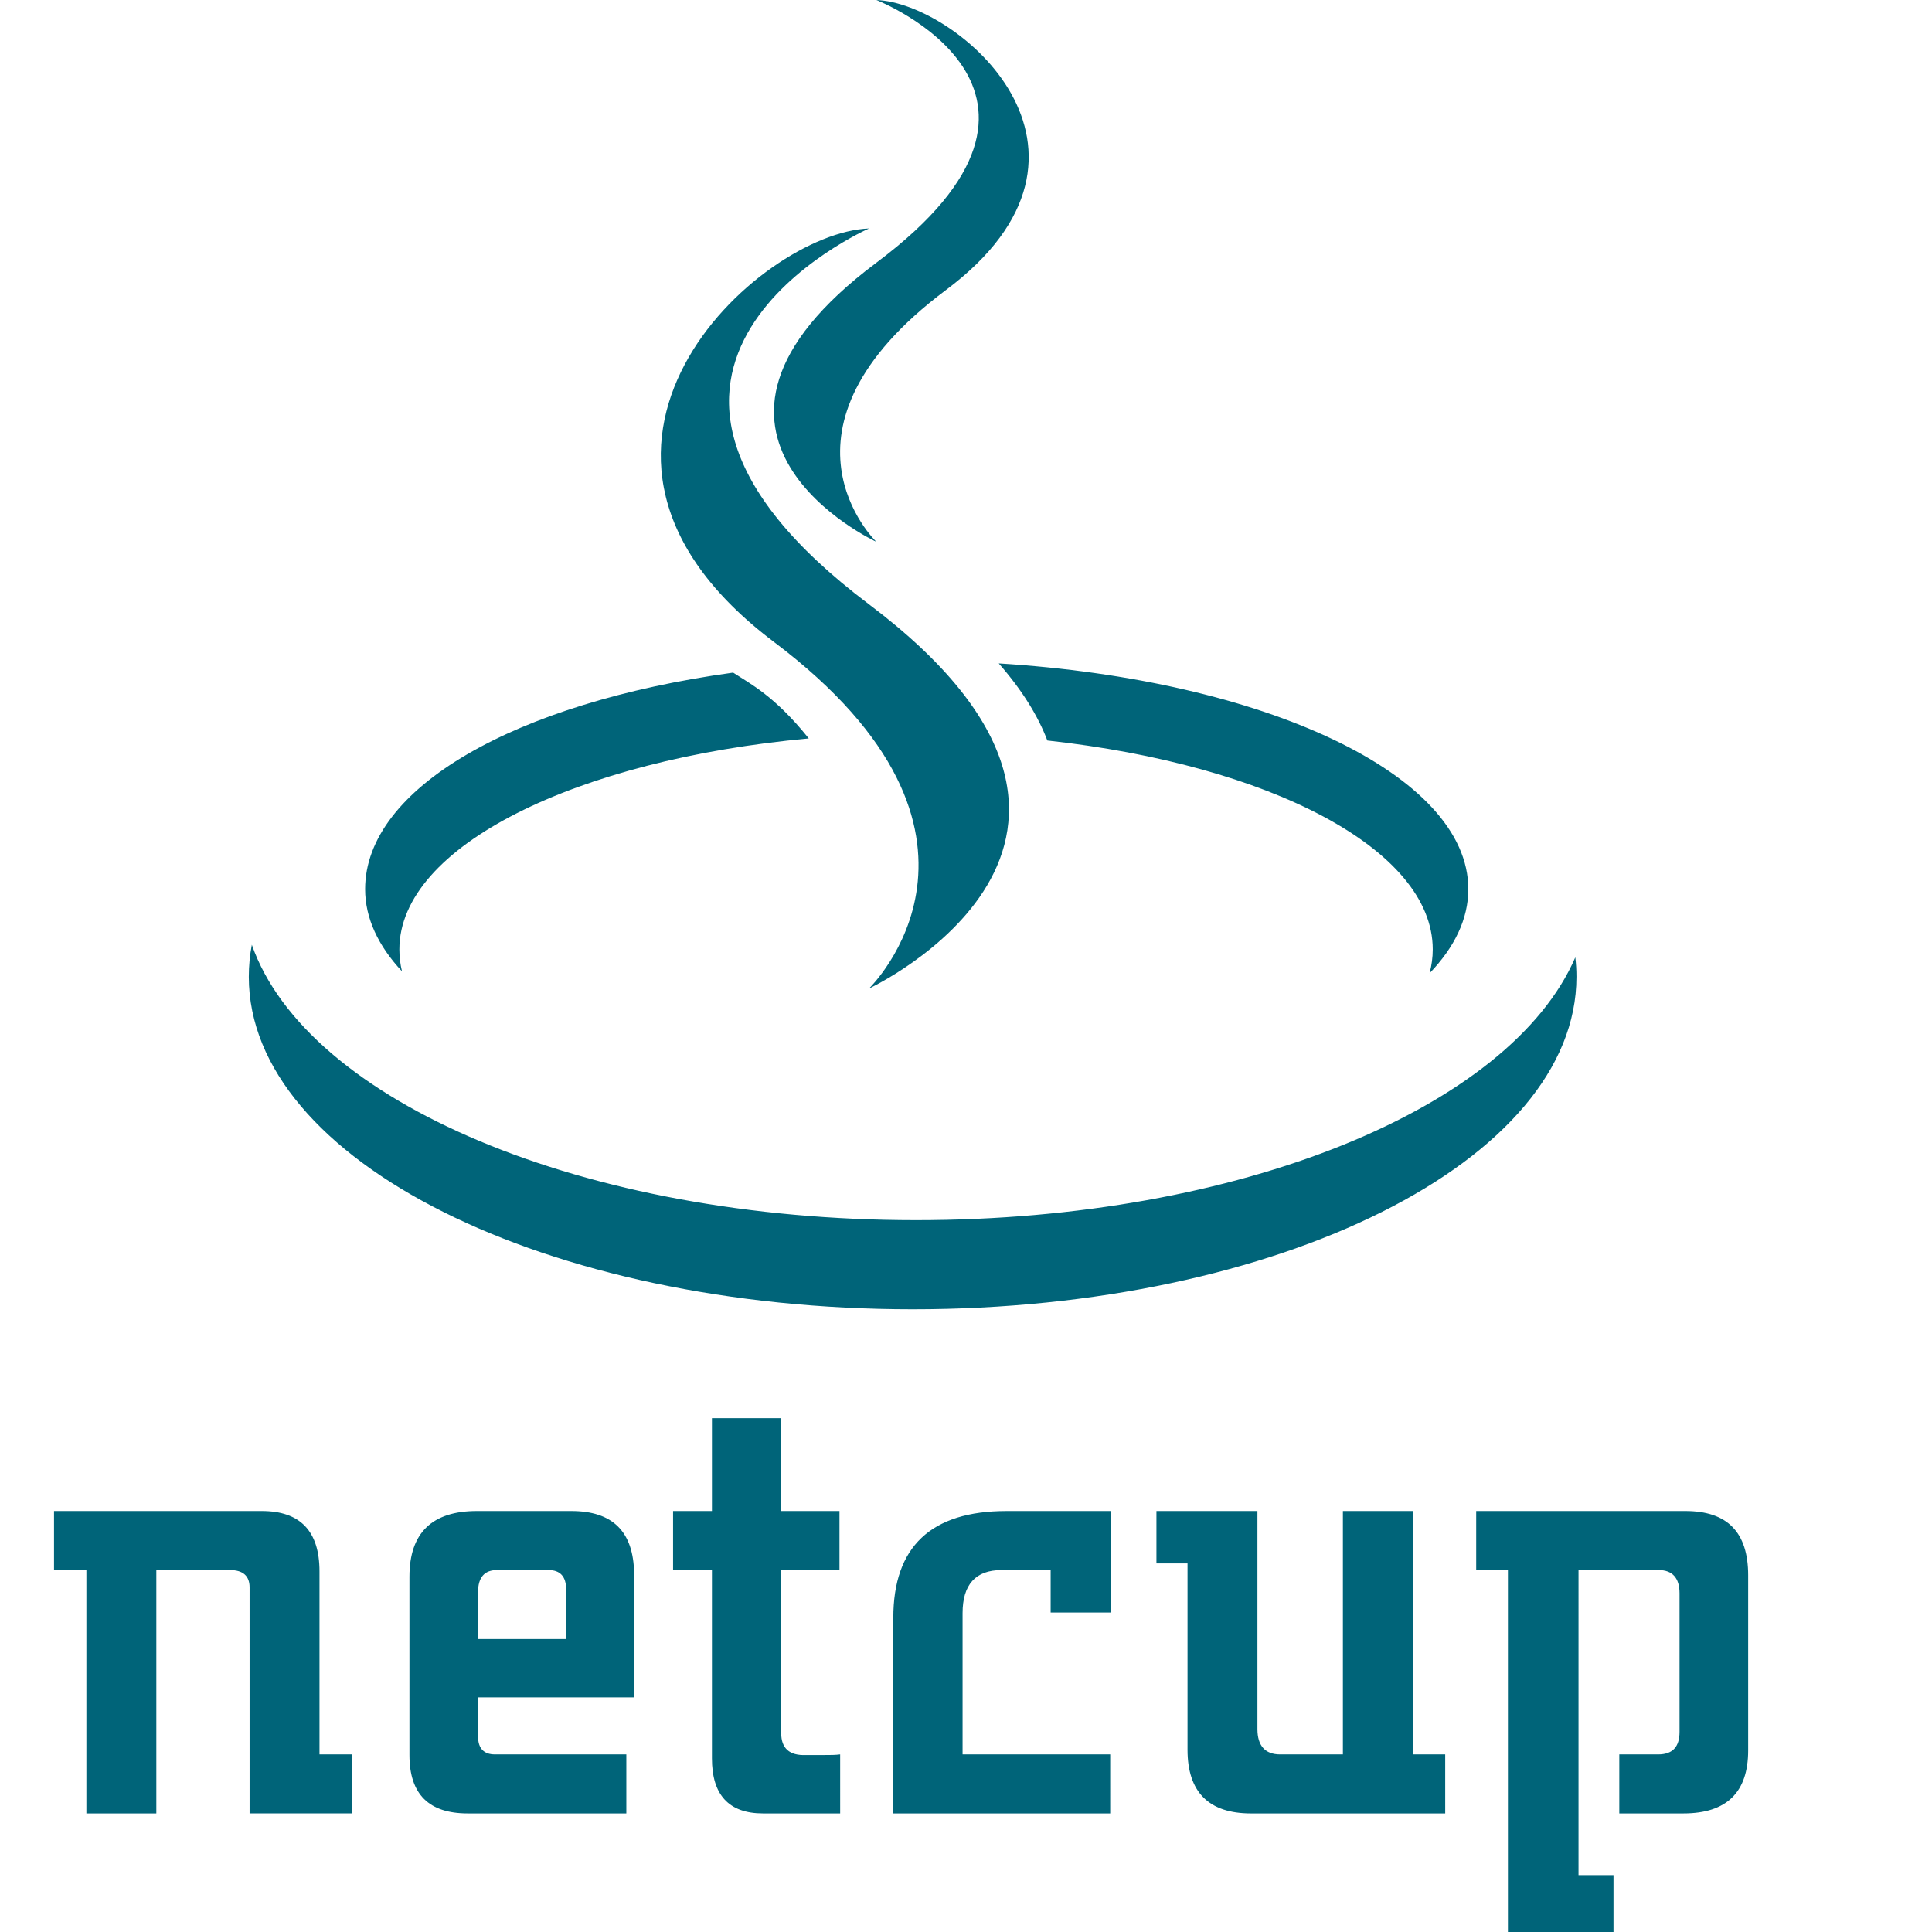 <svg xmlns="http://www.w3.org/2000/svg" xmlns:xlink="http://www.w3.org/1999/xlink" enable-background="new 0 0 595.28 841.89" version="1.1" viewBox="0 0 398.44 422.04" height="1em" width="1em">
  <g transform="translate(-98.94,-193.33)">
    <defs>
      <rect id="a" y="-1.11" width="595.28" height="841.89"/>
    </defs>
    <clipPath id="b">
      <use width="100%" height="100%" overflow="visible" xlink:href="#a"/>
    </clipPath>
    <g clip-path="url(#b)">
      <defs>
        <rect id="c" y="-1.11" width="595.28" height="841.89"/>
      </defs>
      <clipPath id="d">
        <use width="100%" height="100%" overflow="visible" xlink:href="#c"/>
      </clipPath>
      <g clip-rule="evenodd" fill-rule="evenodd">
        <path d="m278.58 193.33s50.33 19.73 0 57.39c-50.34 37.66 0 60.97 0 60.97s-25.57-24.51 15.18-54.99c40.75-30.491 2.4-62.77-15.18-63.37m-1.61 49.91s-68.8 30.26 0 82.1c68.79 51.84 0 83.93 0 83.93s34.94-33.73-20.75-75.7c-55.69-41.96-3.28-89.51 20.75-90.33m130.92 144.32c0-25.02-44.53-45.73-102.58-49.31 5.22 5.96 8.62 11.58 10.62 16.84 48.439 5.3 84.189 23.72 84.189 45.63 0 1.77-0.24 3.5-0.69 5.21 5.461-5.68 8.461-11.88 8.461-18.37m-160.6-47.3c-47.84 6.6-80.39 25.28-80.39 47.3 0 6.33 2.85 12.38 8.05 17.95-0.38-1.58-0.57-3.17-0.57-4.79 0-22.57 38.73-41.44 89.43-46.08-7.46-9.32-12.84-11.96-16.52-14.38m-105.8 66.449c0 40.111 64.92 72.63 145.01 72.63s145.01-32.52 145.01-72.63c0-1.42-0.08-2.84-0.25-4.25-14.17 32.8-73.26 57.41-144.01 57.41-72.71 0-133.11-25.99-145.1-60.16-0.44 2.311-0.66 4.641-0.66 7m290.47 196.23h7.641v12.891h-23.061v-79.52h-6.93v-12.9h45.69c9.19 0 13.721 4.639 13.721 14.049v38.25c0 9.121-4.67 13.76-14.141 13.76h-14.01v-12.889h8.49c3.109 0 4.67-1.6 4.67-4.93v-30.271c0-3.34-1.561-5.068-4.53-5.068h-17.54zm-29.12-13.47h-42.43c-9.2 0-13.86-4.639-13.86-13.908v-40.701h-6.79v-11.45h22.061v47.66c0 3.619 1.7 5.51 4.95 5.51h13.72v-53.17h15.28v53.17h7.069zm-73.18 0h-47.38v-42.729c0-15.5 8.2-23.33 24.75-23.33h22.77v22.17h-13.15v-9.27h-10.75c-5.66 0-8.49 3.18-8.49 9.408v30.861h32.25zm-58.99 0h-16.84c-7.49 0-11.17-4.059-11.17-12.02v-41.139h-8.49v-12.9h8.49v-20.281h15.13v20.281h12.73v12.9h-12.73v35.629c0 3.33 1.84 4.93 5.38 4.779h4.1c1.27 0 2.4 0 3.4-0.139zm-45.01-25.35h-34.09v8.551c0 2.6 1.27 3.91 3.68 3.91h28.71v12.889h-34.65c-8.49 0-12.73-4.199-12.73-12.75v-38.969c0-9.561 4.95-14.34 14.71-14.34h20.65c9.05 0 13.58 4.49 13.72 13.619zm-34.09-12.75h19.24v-10.859c0-2.76-1.28-4.199-3.82-4.199h-11.32c-2.69 0-4.1 1.59-4.1 4.779zm-49.91 38.1v-49.399c0-2.461-1.42-3.76-4.25-3.76h-16.12v53.158h-15.28v-53.158h-7.07v-12.9h45.4c8.35 0 12.59 4.35 12.59 13.189v39.98h7.07v12.889h-22.34z" clip-path="url(#d)" fill="#006479"/>
      </g>
    </g>
  </g>
</svg>
